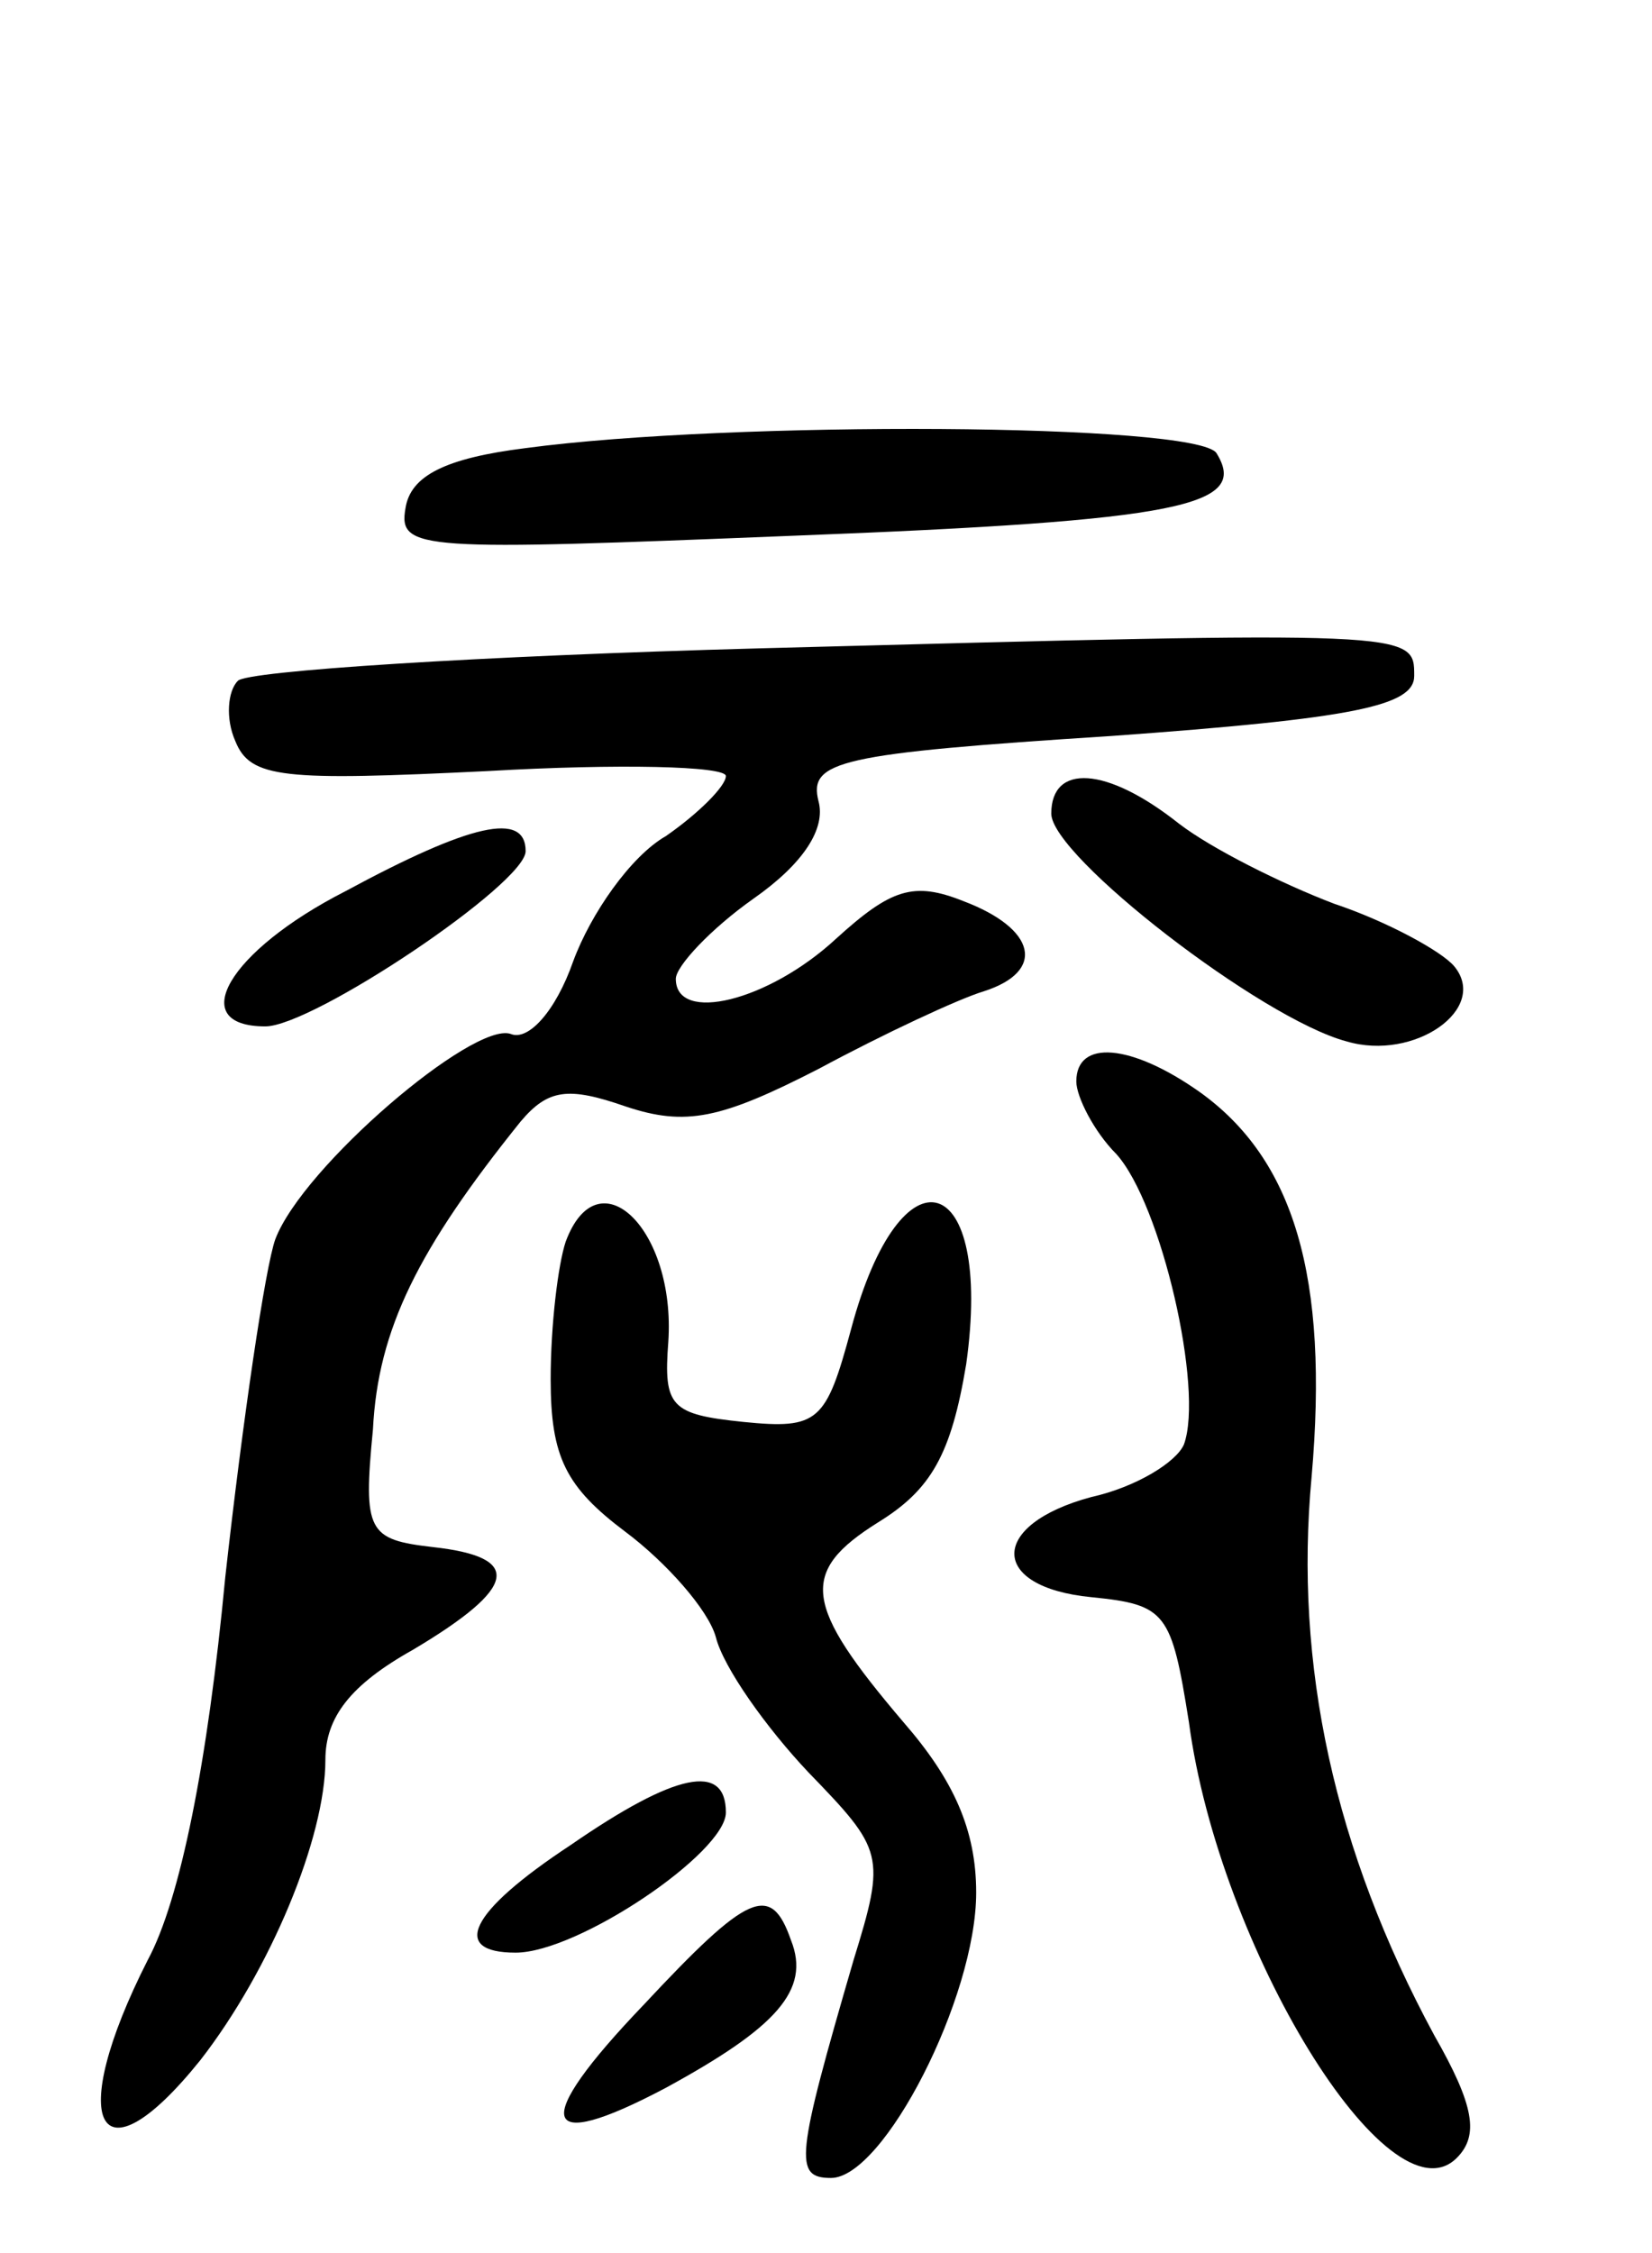 <svg version="1.0" xmlns="http://www.w3.org/2000/svg"
 width="66pt" height="90pt" viewBox="0 0 66 90"
 preserveAspectRatio="xMidYMid meet">
<g transform="translate(0,90) scale(0.1,-0.1)"
fill="#000000" stroke="none">
<path d="M210 721 c-32 -4 -46 -11 -48 -24 -3 -17 6 -17 155 -11 156 6 182 12
169 33 -8 12 -194 13 -276 2z"/>
<path d="M303 641 c-111 -3 -205 -9 -208 -13 -4 -4 -5 -15 -1 -24 6 -15 19
-16 101 -12 52 3 95 2 95 -2 0 -4 -11 -15 -24 -24 -14 -8 -30 -31 -37 -50 -7
-20 -18 -32 -25 -29 -15 5 -83 -53 -94 -82 -4 -11 -13 -72 -20 -135 -7 -74
-18 -129 -31 -153 -33 -65 -20 -91 21 -40 28 36 50 89 50 120 0 17 10 30 35
44 42 25 44 37 8 41 -26 3 -28 6 -24 47 2 40 18 72 59 123 11 13 19 14 42 6
24 -8 38 -5 77 15 26 14 56 28 66 31 25 8 21 25 -8 36 -20 8 -29 5 -51 -15
-27 -25 -64 -34 -64 -16 0 5 14 20 31 32 20 14 29 28 26 39 -4 16 8 19 117 26
97 7 121 12 121 24 0 18 1 18 -262 11z"/>
<path d="M420 575 c0 -17 84 -82 118 -91 27 -8 57 13 43 30 -5 6 -27 18 -48
25 -21 8 -49 22 -62 32 -29 23 -51 24 -51 4z"/>
<path d="M138 544 c-47 -24 -64 -54 -32 -54 19 0 104 57 104 70 0 16 -22 11
-72 -16z"/>
<path d="M430 468 c0 -6 7 -20 16 -29 18 -20 35 -94 27 -116 -3 -7 -19 -17
-37 -21 -41 -11 -41 -36 0 -40 30 -3 32 -6 39 -50 12 -90 80 -201 107 -174 9
9 7 21 -9 49 -40 74 -56 148 -49 223 7 80 -7 127 -45 154 -27 19 -49 21 -49 4z"/>
<path d="M226 404 c-3 -9 -6 -33 -6 -55 0 -31 6 -43 30 -61 16 -12 33 -31 36
-42 3 -12 20 -36 37 -54 30 -31 31 -33 18 -75 -23 -79 -24 -87 -9 -87 21 0 58
72 58 114 0 25 -9 45 -29 68 -40 47 -42 60 -10 80 21 13 29 27 35 63 11 78
-26 89 -46 14 -10 -37 -13 -40 -43 -37 -29 3 -32 6 -30 32 3 45 -28 75 -41 40z"/>
<path d="M228 163 c-41 -27 -48 -43 -22 -43 25 0 84 40 84 56 0 20 -20 16 -62
-13z"/>
<path d="M257 99 c-45 -47 -42 -60 9 -33 44 24 58 39 50 59 -8 23 -17 19 -59
-26z"/>
</g>
</svg>

